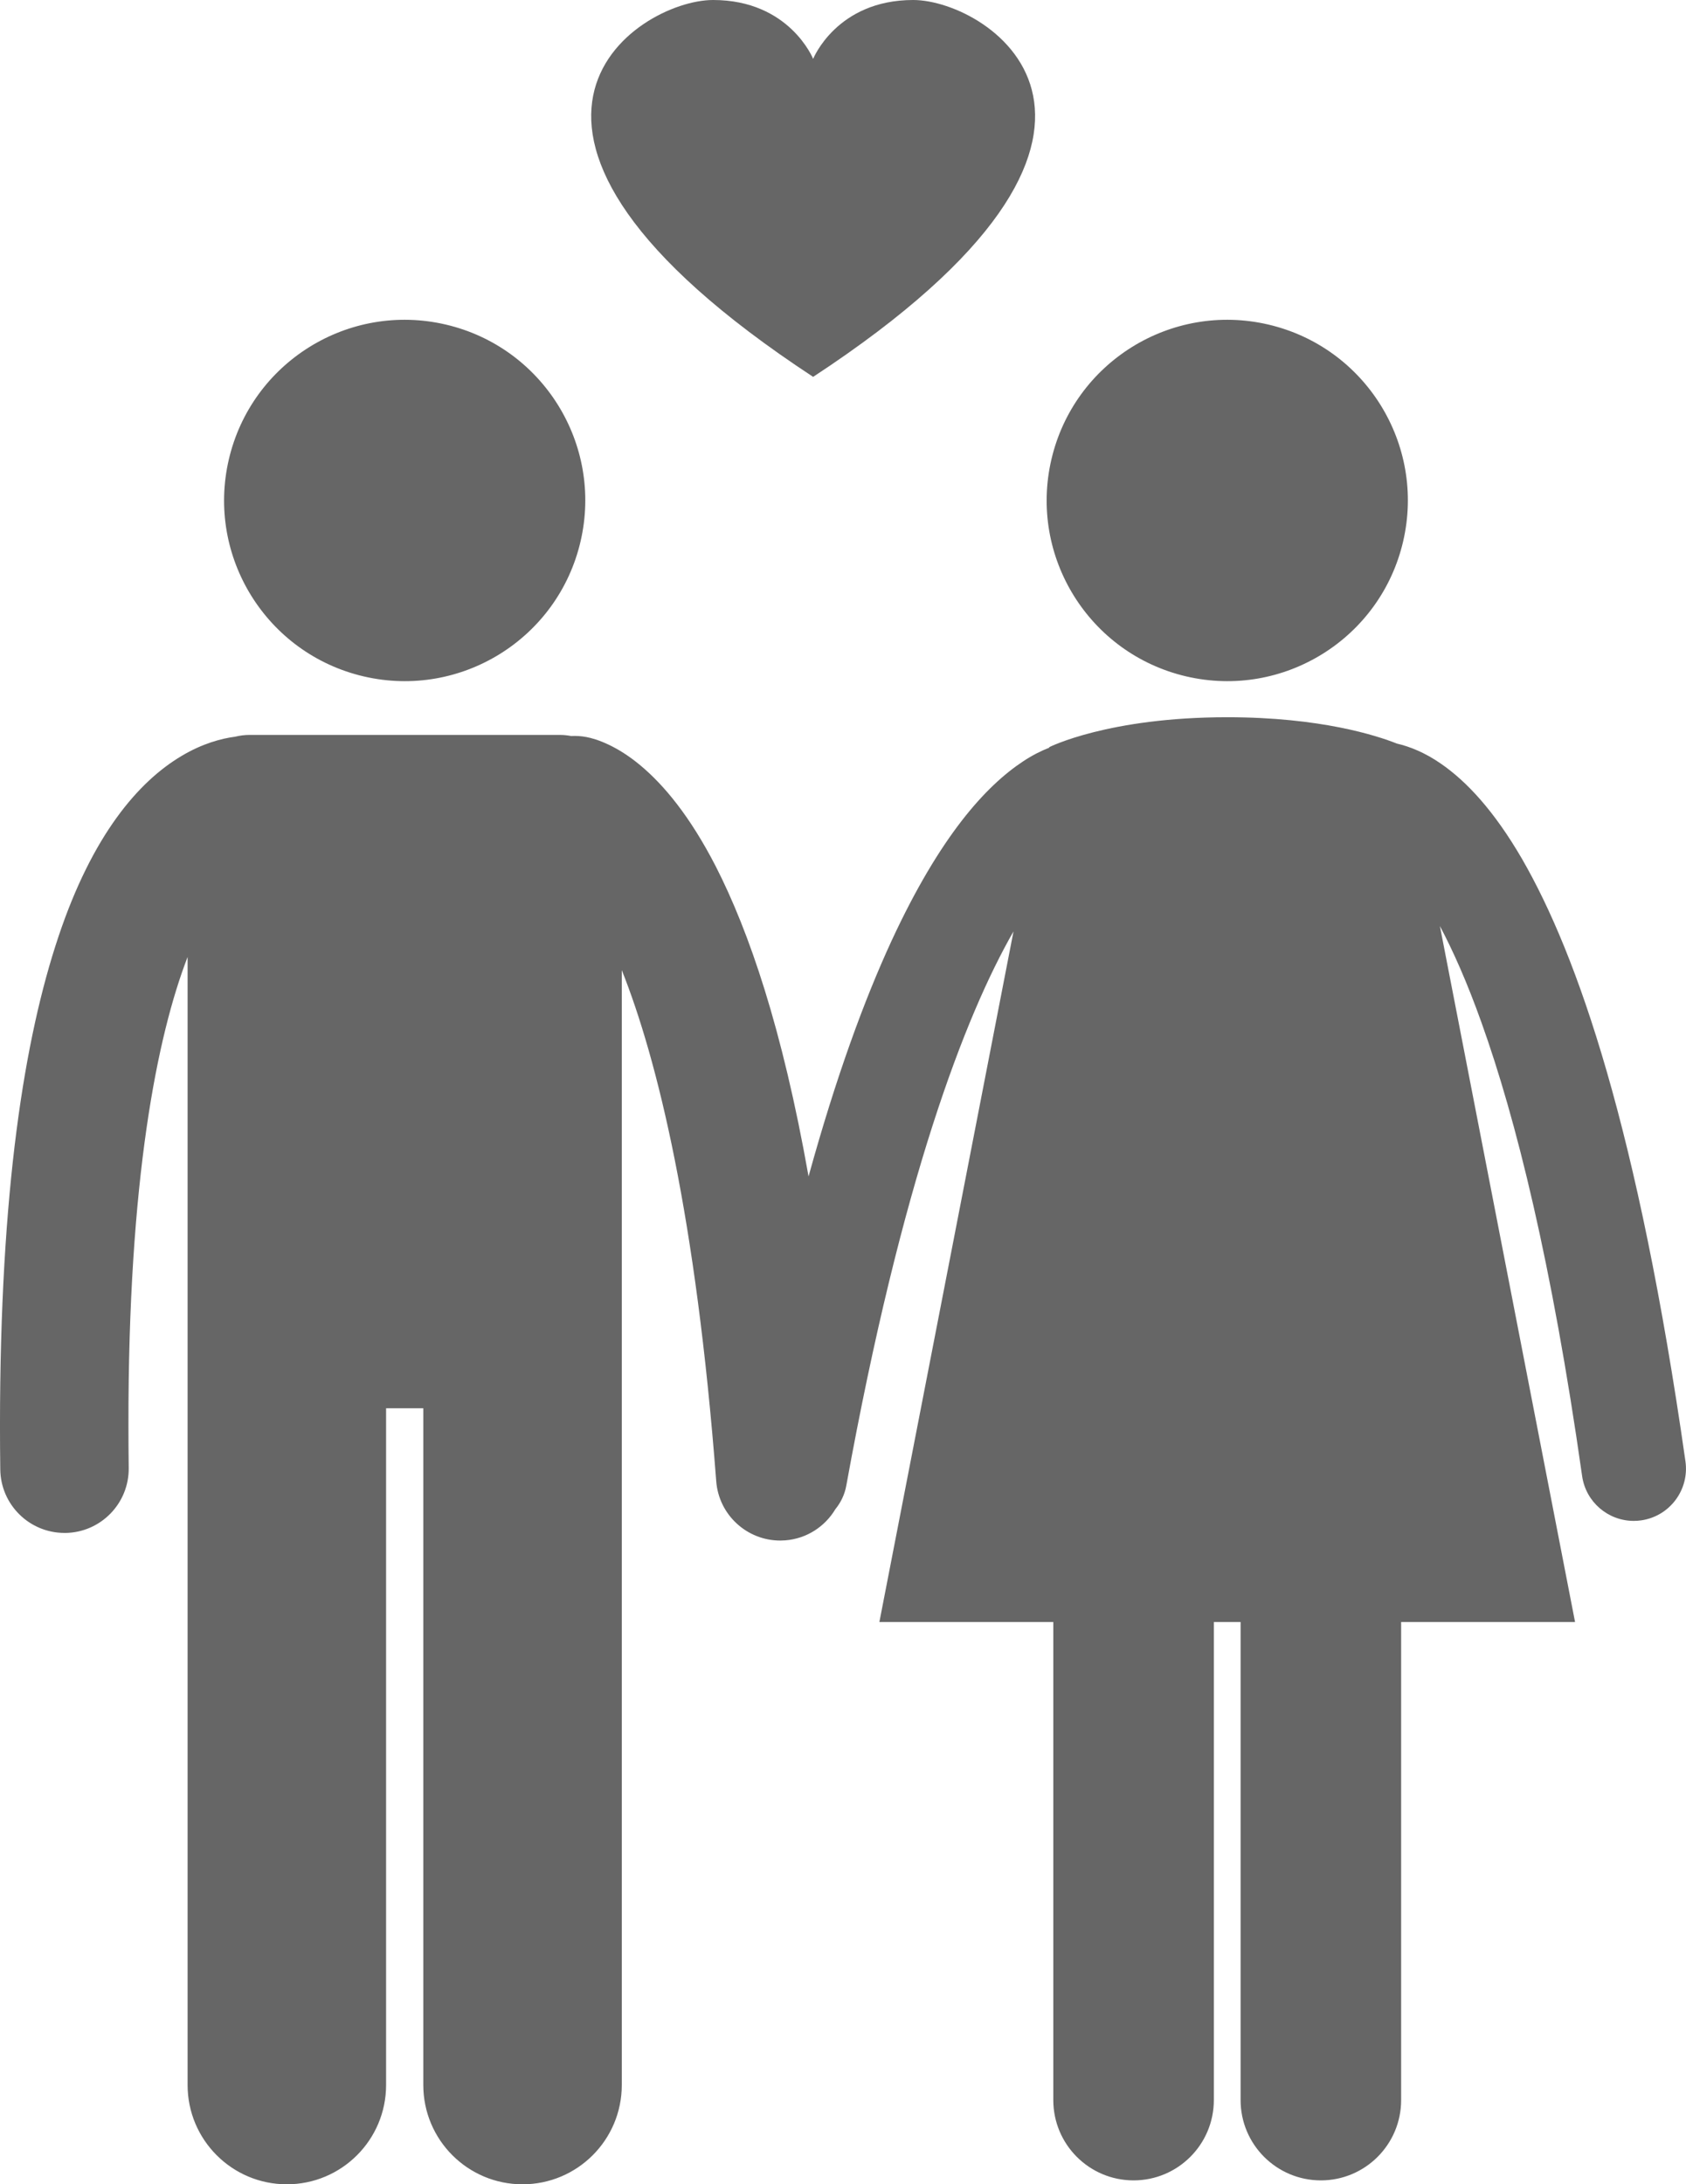 <?xml version="1.0" encoding="UTF-8"?>
<svg enable-background="new 0 0 210.037 272.004" version="1.1" viewBox="0 0 210.04 272" xml:space="preserve" xmlns="http://www.w3.org/2000/svg">
<g fill="#666">
	<path d="m45.315 84.23c12.099 2.817 24.192-4.707 27.009-16.808 2.818-12.1-4.708-24.192-16.806-27.011-12.1-2.816-24.194 4.708-27.012 16.808-2.817 12.101 4.708 24.193 16.809 27.011z"/>
	<path d="m8.036 190.89c0.035 0 0.069-5e-4 0.103-5e-4 4.418-0.058 7.953-3.687 7.896-8.104-0.024-1.802-0.034-3.561-0.034-5.281-0.038-30.708 3.595-48.549 7.37-58.34v140.47c0 6.829 5.536 12.363 12.363 12.363 6.828 0 12.364-5.534 12.364-12.363v-84.272h4.636v84.272c0 6.829 5.536 12.363 12.363 12.363 6.828 0 12.364-5.534 12.364-12.363v-138.83c4.403 11.045 9.24 30.553 11.765 63.64 0.32 4.198 3.829 7.391 7.972 7.391 0.204 0 0.409-0.008 0.616-0.024 2.692-0.206 4.965-1.726 6.253-3.88 0.671-0.823 1.16-1.815 1.363-2.935 6.907-38.047 14.798-58.49 20.831-69.015l-16.709 85.998h21.667v59.529c0 5.523 4.476 10 10 10 5.521 0 10-4.477 10-10v-59.529h3.333v59.529c0 5.523 4.476 10 10 10 5.521 0 10-4.477 10-10v-59.529h21.667l-16.838-86.665c1.626 3.059 3.391 7 5.195 12.059 4.252 11.869 8.74 29.795 12.523 56.427 0.462 3.245 3.246 5.587 6.432 5.587 0.304 0 0.611-0.021 0.921-0.065 3.553-0.506 6.024-3.798 5.52-7.351-5.903-41.333-13.418-63.002-20.374-75.042-3.492-6.005-6.911-9.646-10.104-11.843-1.982-1.377-3.888-2.128-5.467-2.493-2.471-0.983-9.486-3.282-21.142-3.282-14.814 0-22.166 3.724-22.166 3.724l-0.014 0.073c-0.977 0.379-2.081 0.923-3.267 1.71-4.578 3.029-10.294 9.201-16.384 22.367-3.376 7.318-6.879 16.836-10.325 29.308-3.277-18.507-7.432-30.53-11.557-38.604-3.206-6.238-6.454-10.13-9.37-12.564-2.903-2.437-5.486-3.321-6.777-3.551-0.632-0.12-1.259-0.153-1.875-0.124-0.46-0.086-0.933-0.136-1.417-0.136h-38.636c-0.628 0-1.235 0.083-1.82 0.225-1.681 0.219-4.059 0.842-6.659 2.396-5.396 3.201-11.107 9.865-15.326 22.471-4.248 12.666-7.281 31.572-7.293 60.895 0 1.79 0.012 3.618 0.036 5.488 0.058 4.382 3.63 7.896 8 7.896z"/>
	<path d="m147.79 84.23c12.099 2.817 24.192-4.707 27.01-16.808 2.817-12.1-4.708-24.192-16.807-27.011-12.1-2.816-24.193 4.708-27.012 16.808-2.817 12.101 4.708 24.193 16.809 27.011z"/>
	<path d="m101.3 46.93c46.93-30.797 21.999-46.93 12.466-46.93-9.533 0-12.466 7.333-12.466 7.333s-2.934-7.333-12.465-7.333c-9.533 0-34.464 16.133 12.465 46.93z"/>
</g>
</svg>
